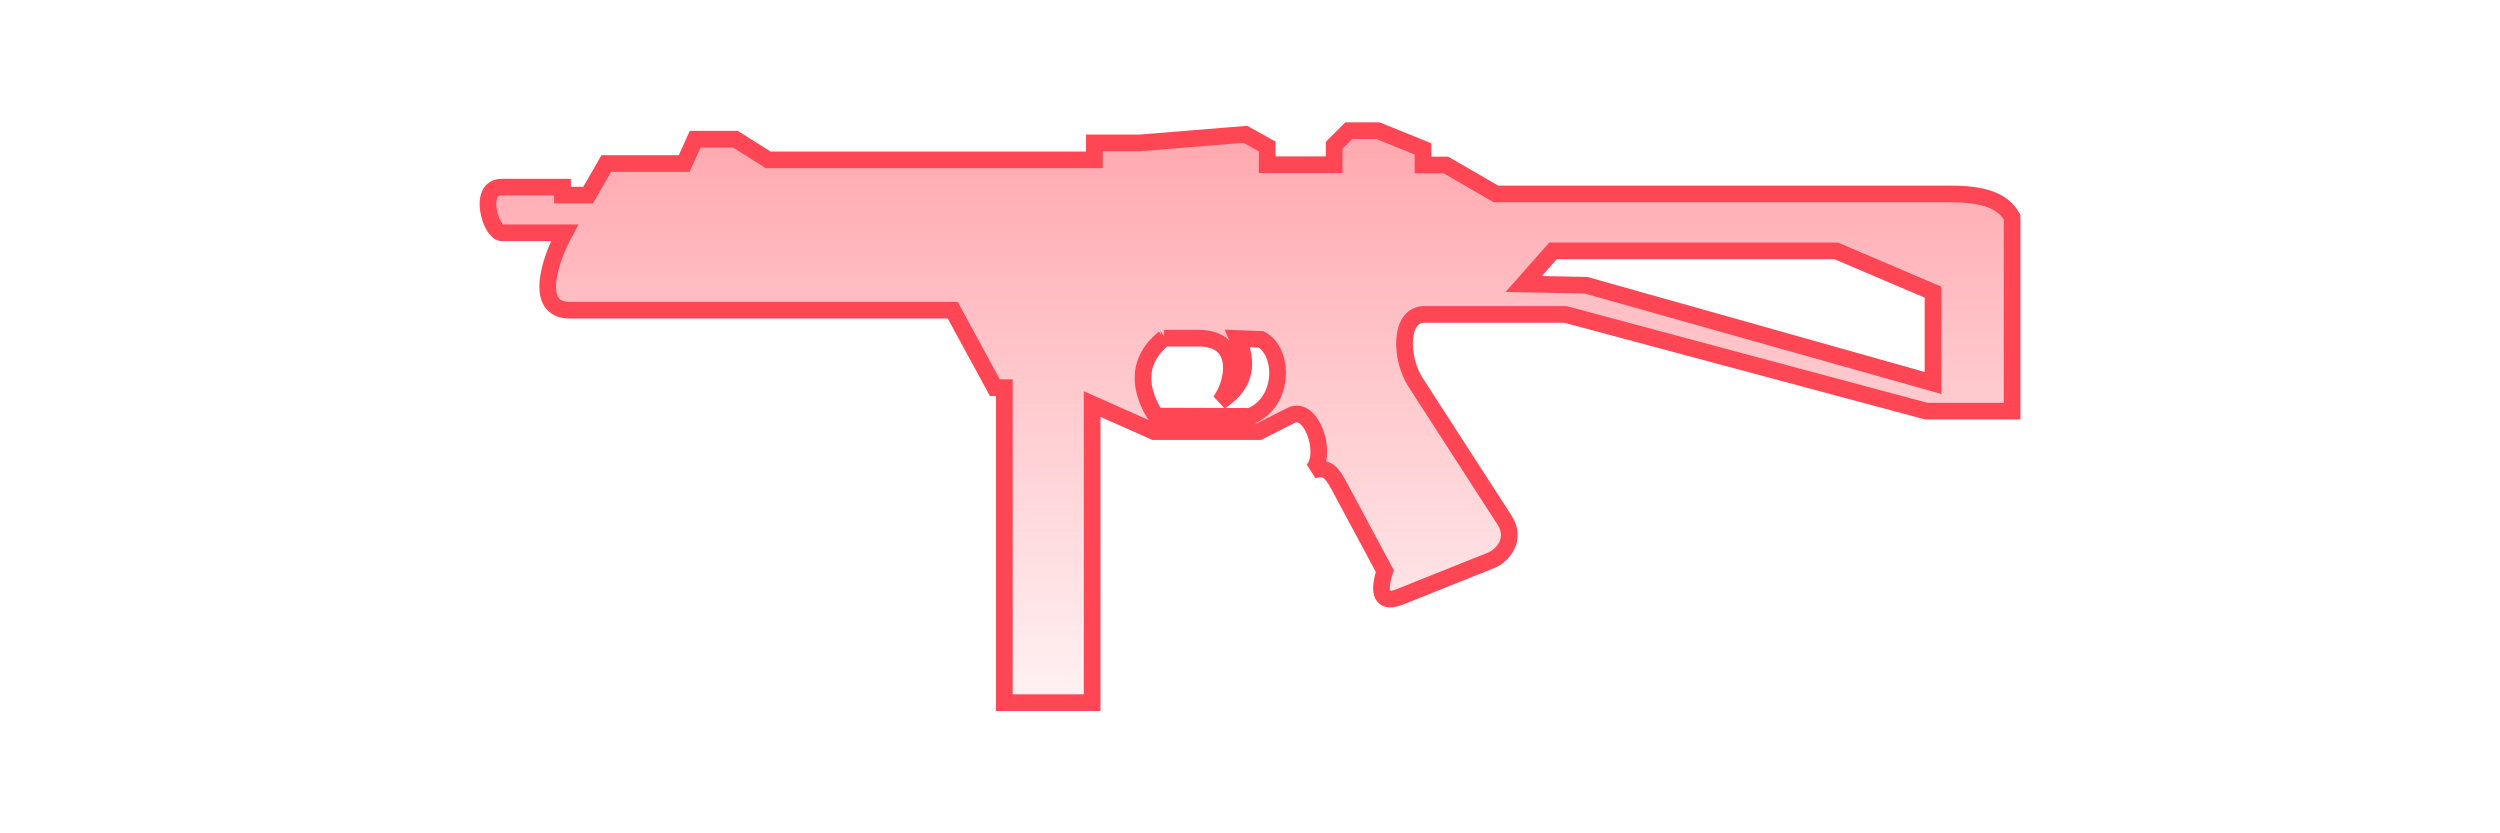 <?xml version="1.0" encoding="UTF-8" standalone="no"?>
<svg
   xmlns:dc="http://purl.org/dc/elements/1.1/"
   xmlns:cc="http://creativecommons.org/ns#"
   xmlns:rdf="http://www.w3.org/1999/02/22-rdf-syntax-ns#"
   xmlns:svg="http://www.w3.org/2000/svg"
   xmlns="http://www.w3.org/2000/svg"
   xmlns:xlink="http://www.w3.org/1999/xlink"
   width="300"
   height="100"
   viewBox="0 0 300 100"
   version="1.1"
   id="svg8">
  <defs
     id="defs2">
    <linearGradient
       id="linearGradient1967">
      <stop
         id="stop1963"
         offset="0"
         style="stop-color:#ff4655;stop-opacity:0.587" />
      <stop
         id="stop1965"
         offset="1"
         style="stop-color:#ff4655;stop-opacity:0" />
    </linearGradient>
    <linearGradient
       id="linearGradient1092">
      <stop
         style="stop-color:#ff4655;stop-opacity:0"
         offset="0"
         id="stop1088" />
      <stop
         style="stop-color:#ff4655;stop-opacity:0.587"
         offset="1"
         id="stop1090" />
    </linearGradient>
    <linearGradient
       xlink:href="#linearGradient1092"
       id="linearGradient1094"
       x1="166.386"
       y1="99.81"
       x2="166.386"
       y2="-0.207"
       gradientUnits="userSpaceOnUse"
       gradientTransform="translate(-0.17,492.472)" />
    <linearGradient
       gradientTransform="translate(-6.405,-3.698)"
       gradientUnits="userSpaceOnUse"
       y2="99.967"
       x2="151.946"
       y1="-0.006"
       x1="151.946"
       id="linearGradient1969"
       xlink:href="#linearGradient1967" />
  </defs>
  <path
     id="path848"
     d="m 161.852,15.679 -1.754,1.752 v 2.338 h -8.033 v -2.191 l -2.629,-1.461 -12.561,1.023 h -5.551 V 19.185 H 92.183 l -3.943,-2.484 H 83.419 L 82.104,19.622 h -9.348 l -2.189,3.797 h -3.068 v -0.961 h -7.291 c -2.961,0 -1.3,5.475 0,5.475 h 7.539 c -1.717,3.145 -3.8,9.295 0.621,9.295 h 45.957 l 5.062,9.295 h 1.135 v 37.799 h 10.535 v -35.838 l 7.436,3.307 h 12.6 l 3.822,-1.938 c 2.515,-1.275 4.478,4.8 2.582,6.609 1.898,-0.733 2.567,0.679 3.408,2.246 l 5.266,9.812 c -0.861,2.765 -0.336,3.958 1.814,3.098 l 10.955,-4.381 c 1.364,-0.545 3.088,-2.529 1.607,-4.82 l -10.662,-16.504 c -1.924,-2.979 -1.954,-8.18 1.021,-8.18 h 16.943 l 43.293,11.6 h 10.309 V 26.048 c -1.155,-2.062 -3.667,-2.773 -7.303,-2.773 h -54.625 l -6.01,-3.471 h -2.754 v -1.934 l -5.404,-2.191 z m 24.51,14.422 h 33.979 l 11.619,4.957 v 10.896 l -41.621,-11.723 -7.488,-0.154 z m -46.674,10.48 h 4.125 c 5.328,0 4.261,5.437 2.594,7.596 1.853,-1.2 4.012,-3.359 2.117,-7.559 l 2.811,0.109 c 2.775,1.484 2.864,7.531 -1.314,9.238 l -11.318,-0.037 c -1.533,-2.351 -2.908,-6.224 0.986,-9.348 z"
     style="fill:url(#linearGradient1969);fill-opacity:1;stroke:#ff4655;stroke-width:2;stroke-linecap:butt;stroke-linejoin:miter;stroke-miterlimit:4;stroke-dasharray:none;stroke-opacity:1" />
</svg>

